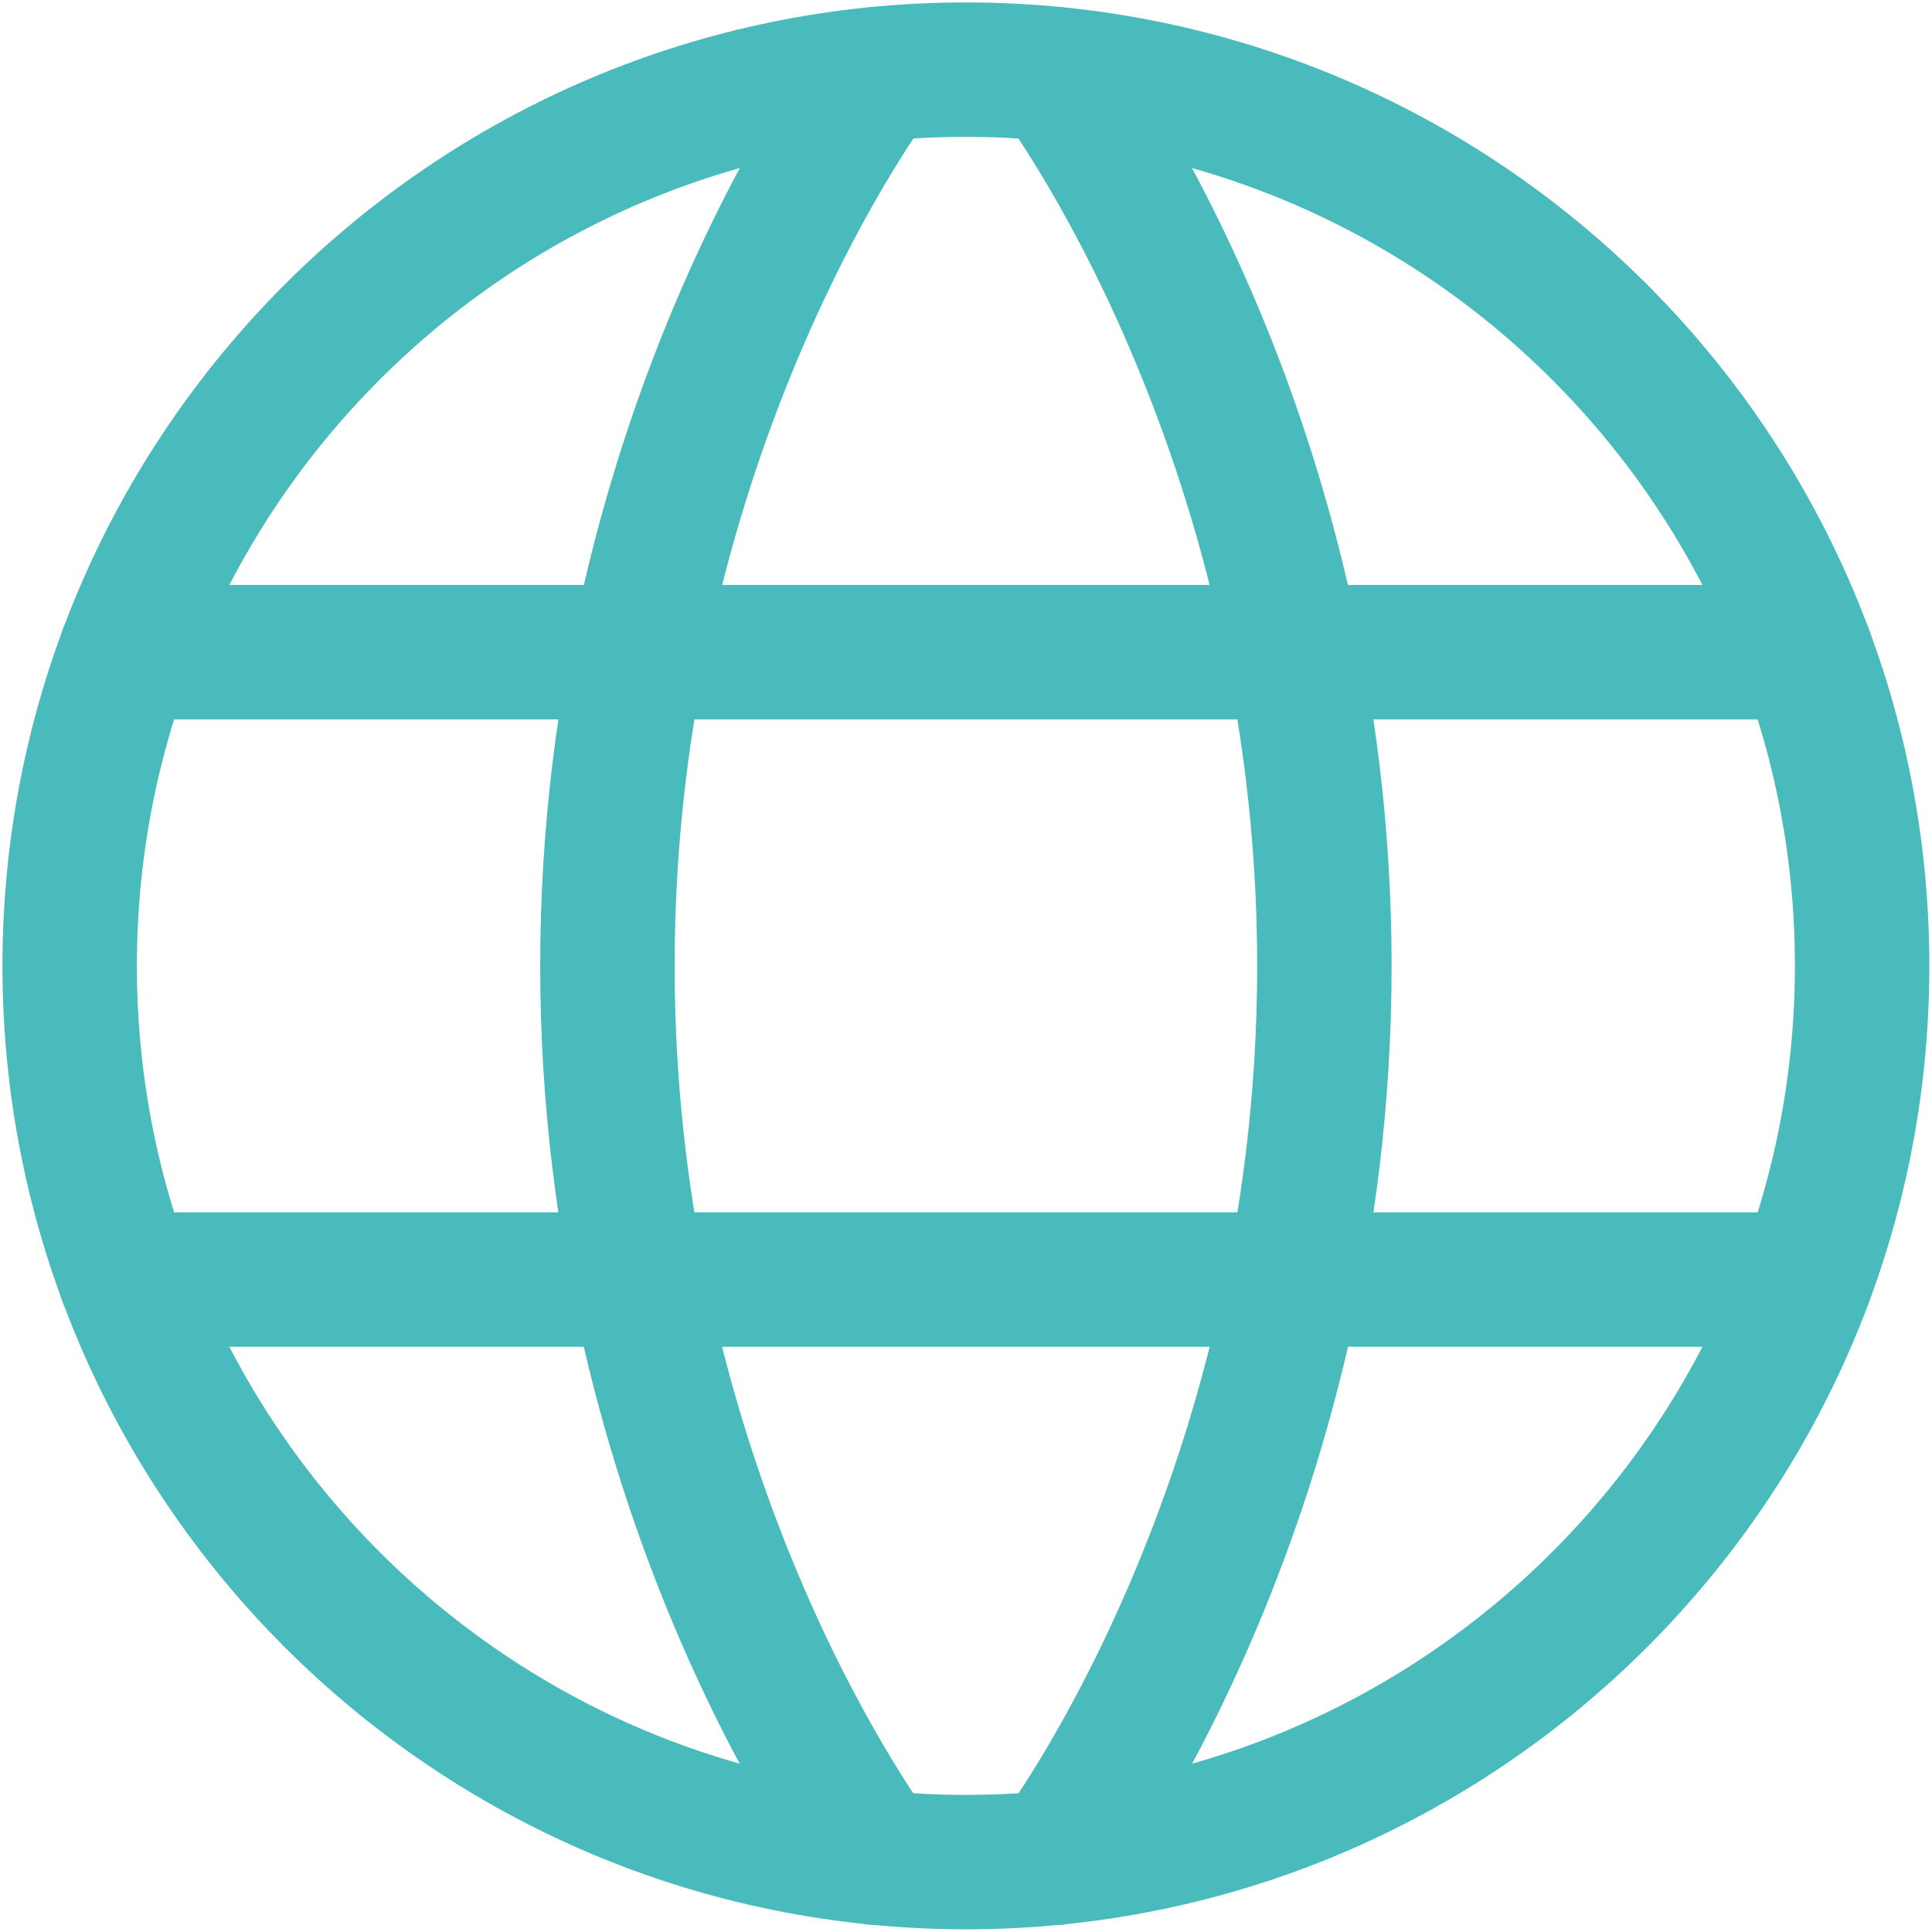 <svg id="SvgjsSvg1001" width="288" height="288" xmlns="http://www.w3.org/2000/svg" version="1.1" xmlns:xlink="http://www.w3.org/1999/xlink" xmlns:svgjs="http://svgjs.com/svgjs"><defs id="SvgjsDefs1002"></defs><g id="SvgjsG1008"><svg xmlns="http://www.w3.org/2000/svg" fill="none" viewBox="0 0 333 333" width="288" height="288"><path stroke="#49bbbd" stroke-linecap="round" stroke-linejoin="round" stroke-width="23.171" d="M12.009 166.478C12.009 251.791 81.17 320.952 166.483 320.952C251.796 320.952 320.957 251.791 320.957 166.478C320.957 81.164 251.796 12.004 166.483 12.004C81.17 12.004 12.009 81.164 12.009 166.478Z" class="colorStroke000 svgStroke"></path><path stroke="#49bbbd" stroke-linecap="round" stroke-linejoin="round" stroke-width="23.171" d="M181.931 12.789C181.931 12.789 228.273 73.816 228.273 166.5 228.273 259.184 181.931 320.212 181.931 320.212M151.036 320.212C151.036 320.212 104.694 259.184 104.694 166.5 104.694 73.816 151.036 12.789 151.036 12.789M21.736 220.543H311.232M21.736 112.41H311.232" class="colorStroke000 svgStroke"></path></svg></g></svg>